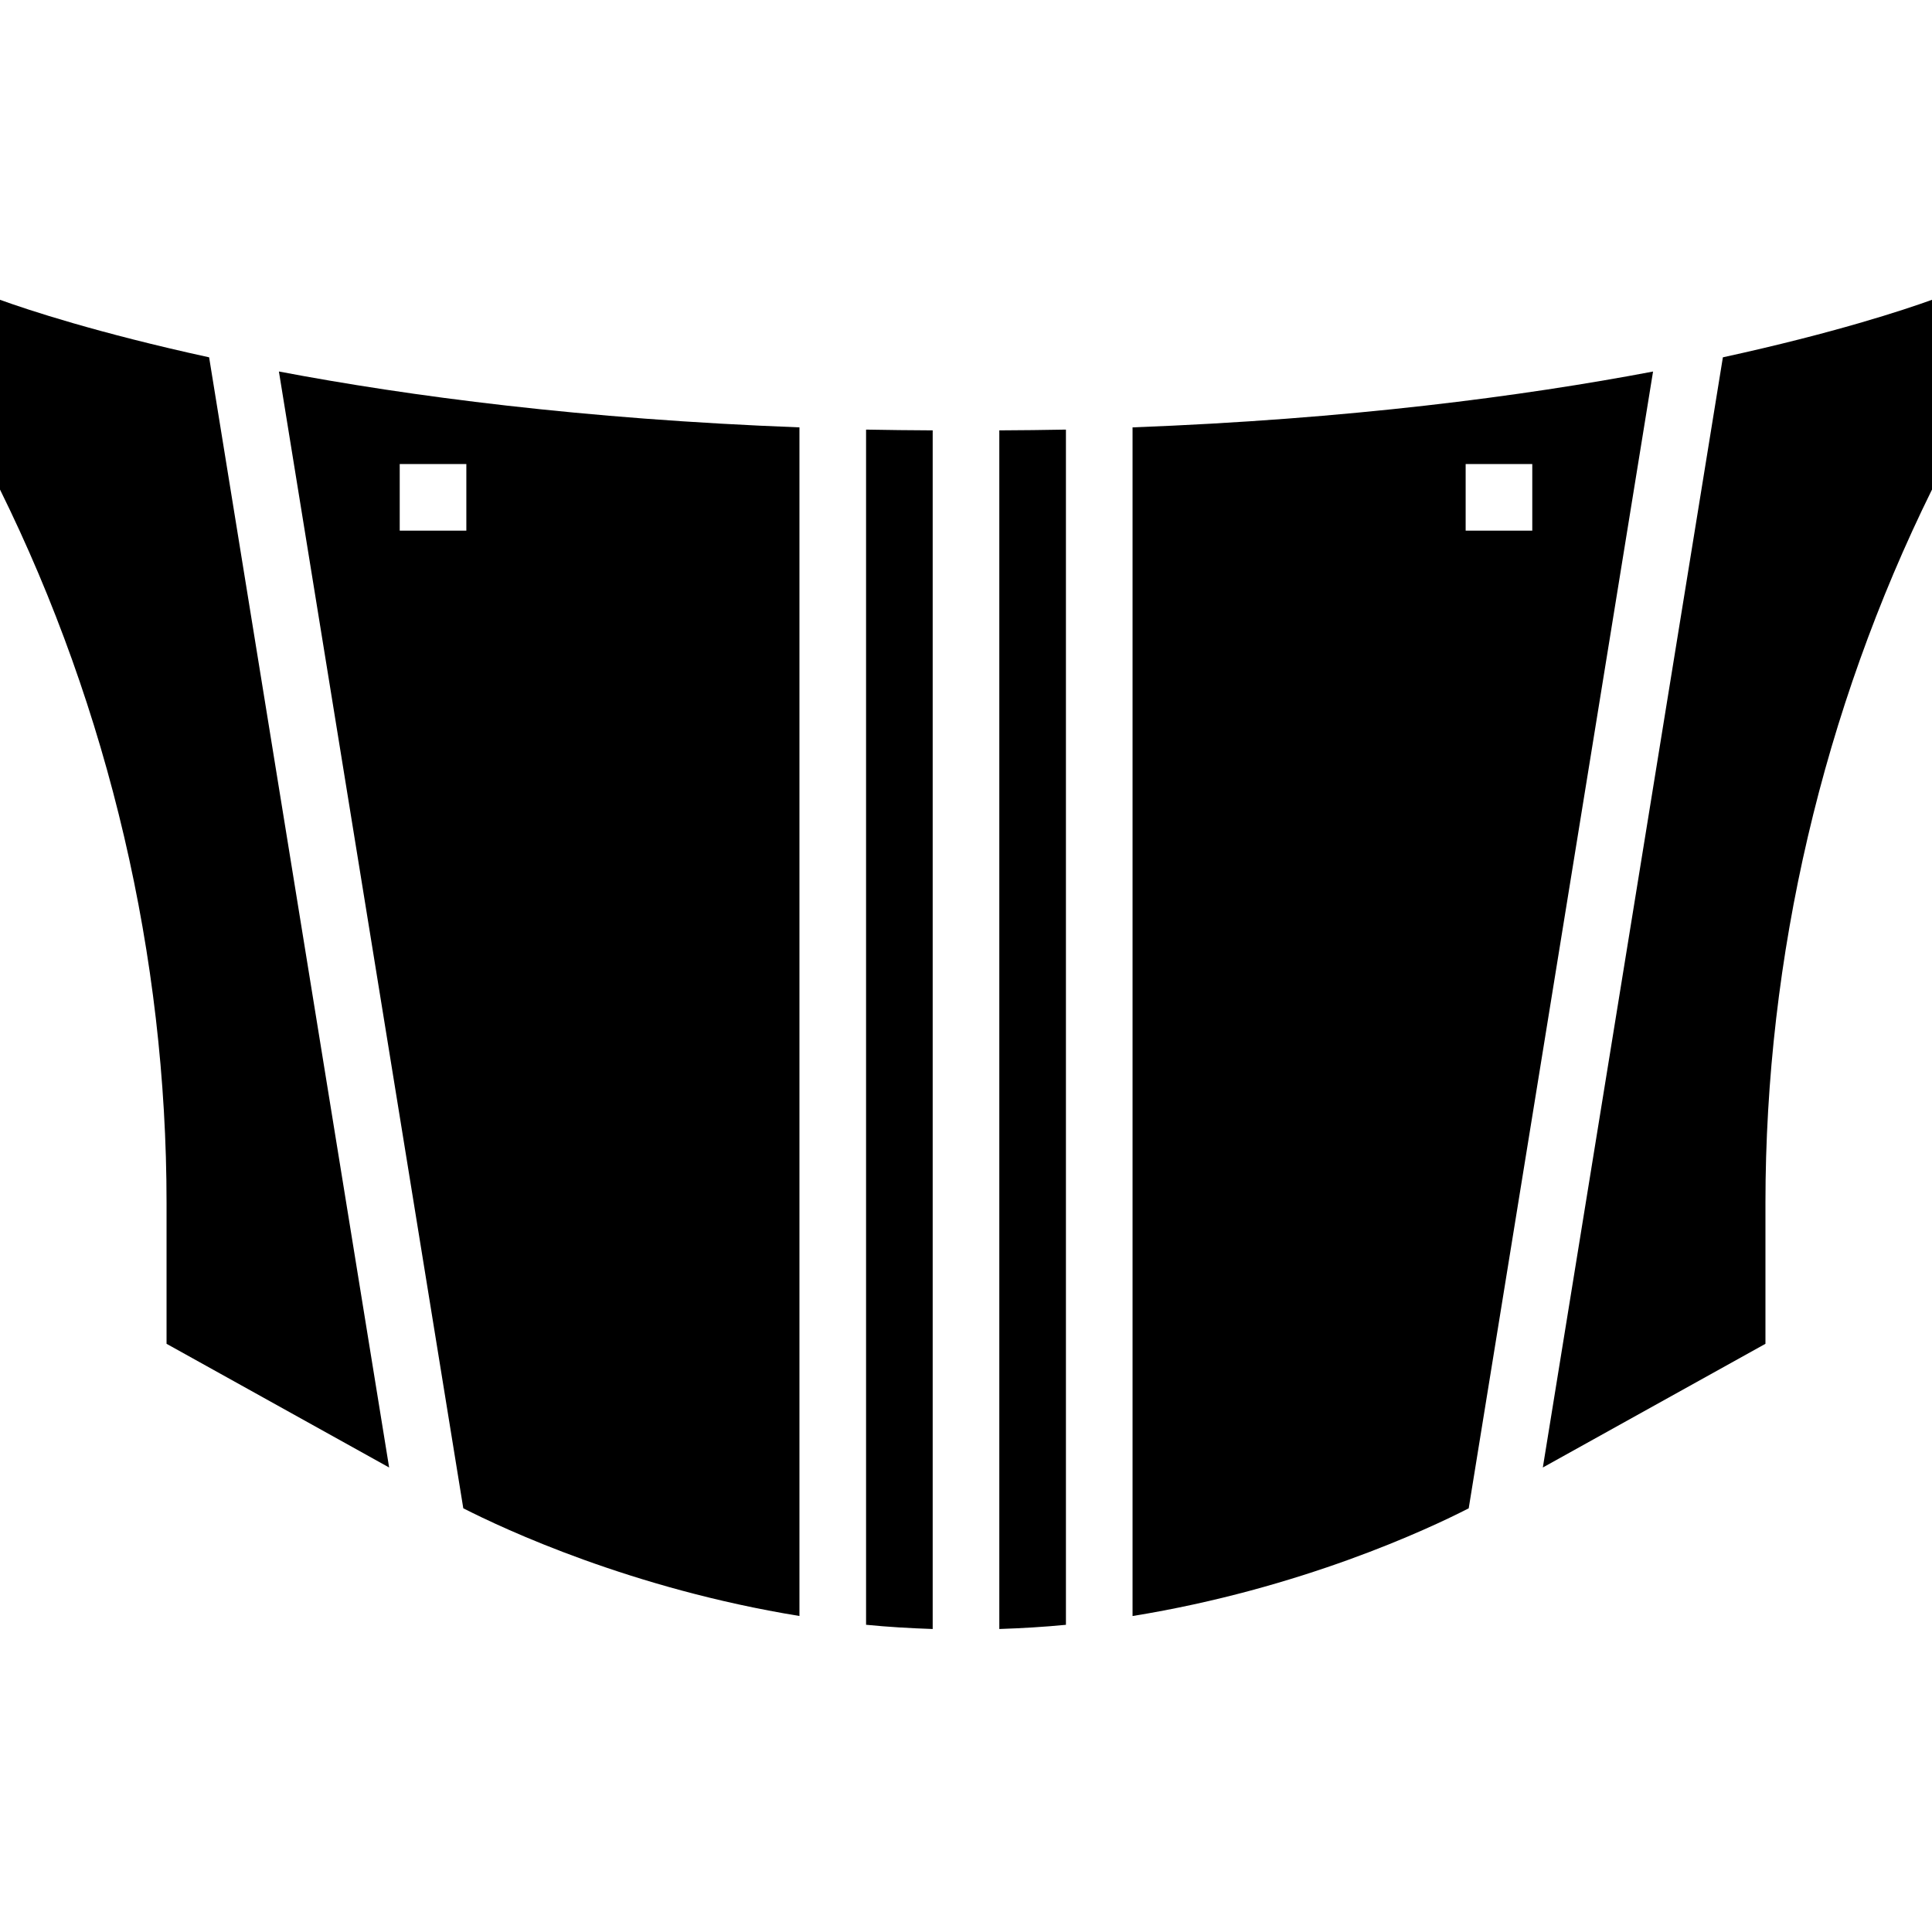 <svg height="464pt" viewBox="0 -72 464 464" width="464pt" xmlns="http://www.w3.org/2000/svg"><path d="m0 0v45.574c26.168 53.012 40 112.203 40 171.32v33.84l53.457 29.707-43.234-266.625c-26.789-5.84-43.727-11.457-50.223-13.816zm0 0"/><path d="m208 318.215c5.207.52 10.566.832 16 1.016v-287.871c-5.383-.039-10.801-.07-16-.184zm0 0"/><path d="m111.266 290.238c9.758 4.984 40.398 19.312 80.734 25.867v-285.465c-51.91-1.969-93.68-7.473-125.016-13.418zm.734-250.789v16h-16v-16zm0 0"/><path d="m240 319.23c5.434-.184 10.793-.496 16-1.008v-287.047c-5.199.113-10.617.145-16 .184zm0 0"/><path d="m272 30.641v285.473c40.473-6.555 71.078-20.914 80.734-25.867l44.273-273.016c-31.328 5.938-73.098 11.449-125.008 13.41zm80 24.809v-16h16v16zm0 0"/><path d="m413.777 13.816-43.242 266.625 53.465-29.707v-33.84c0-59.117 13.832-118.309 40-171.32v-45.574c-6.496 2.359-23.434 7.977-50.223 13.816zm0 0"/></svg>